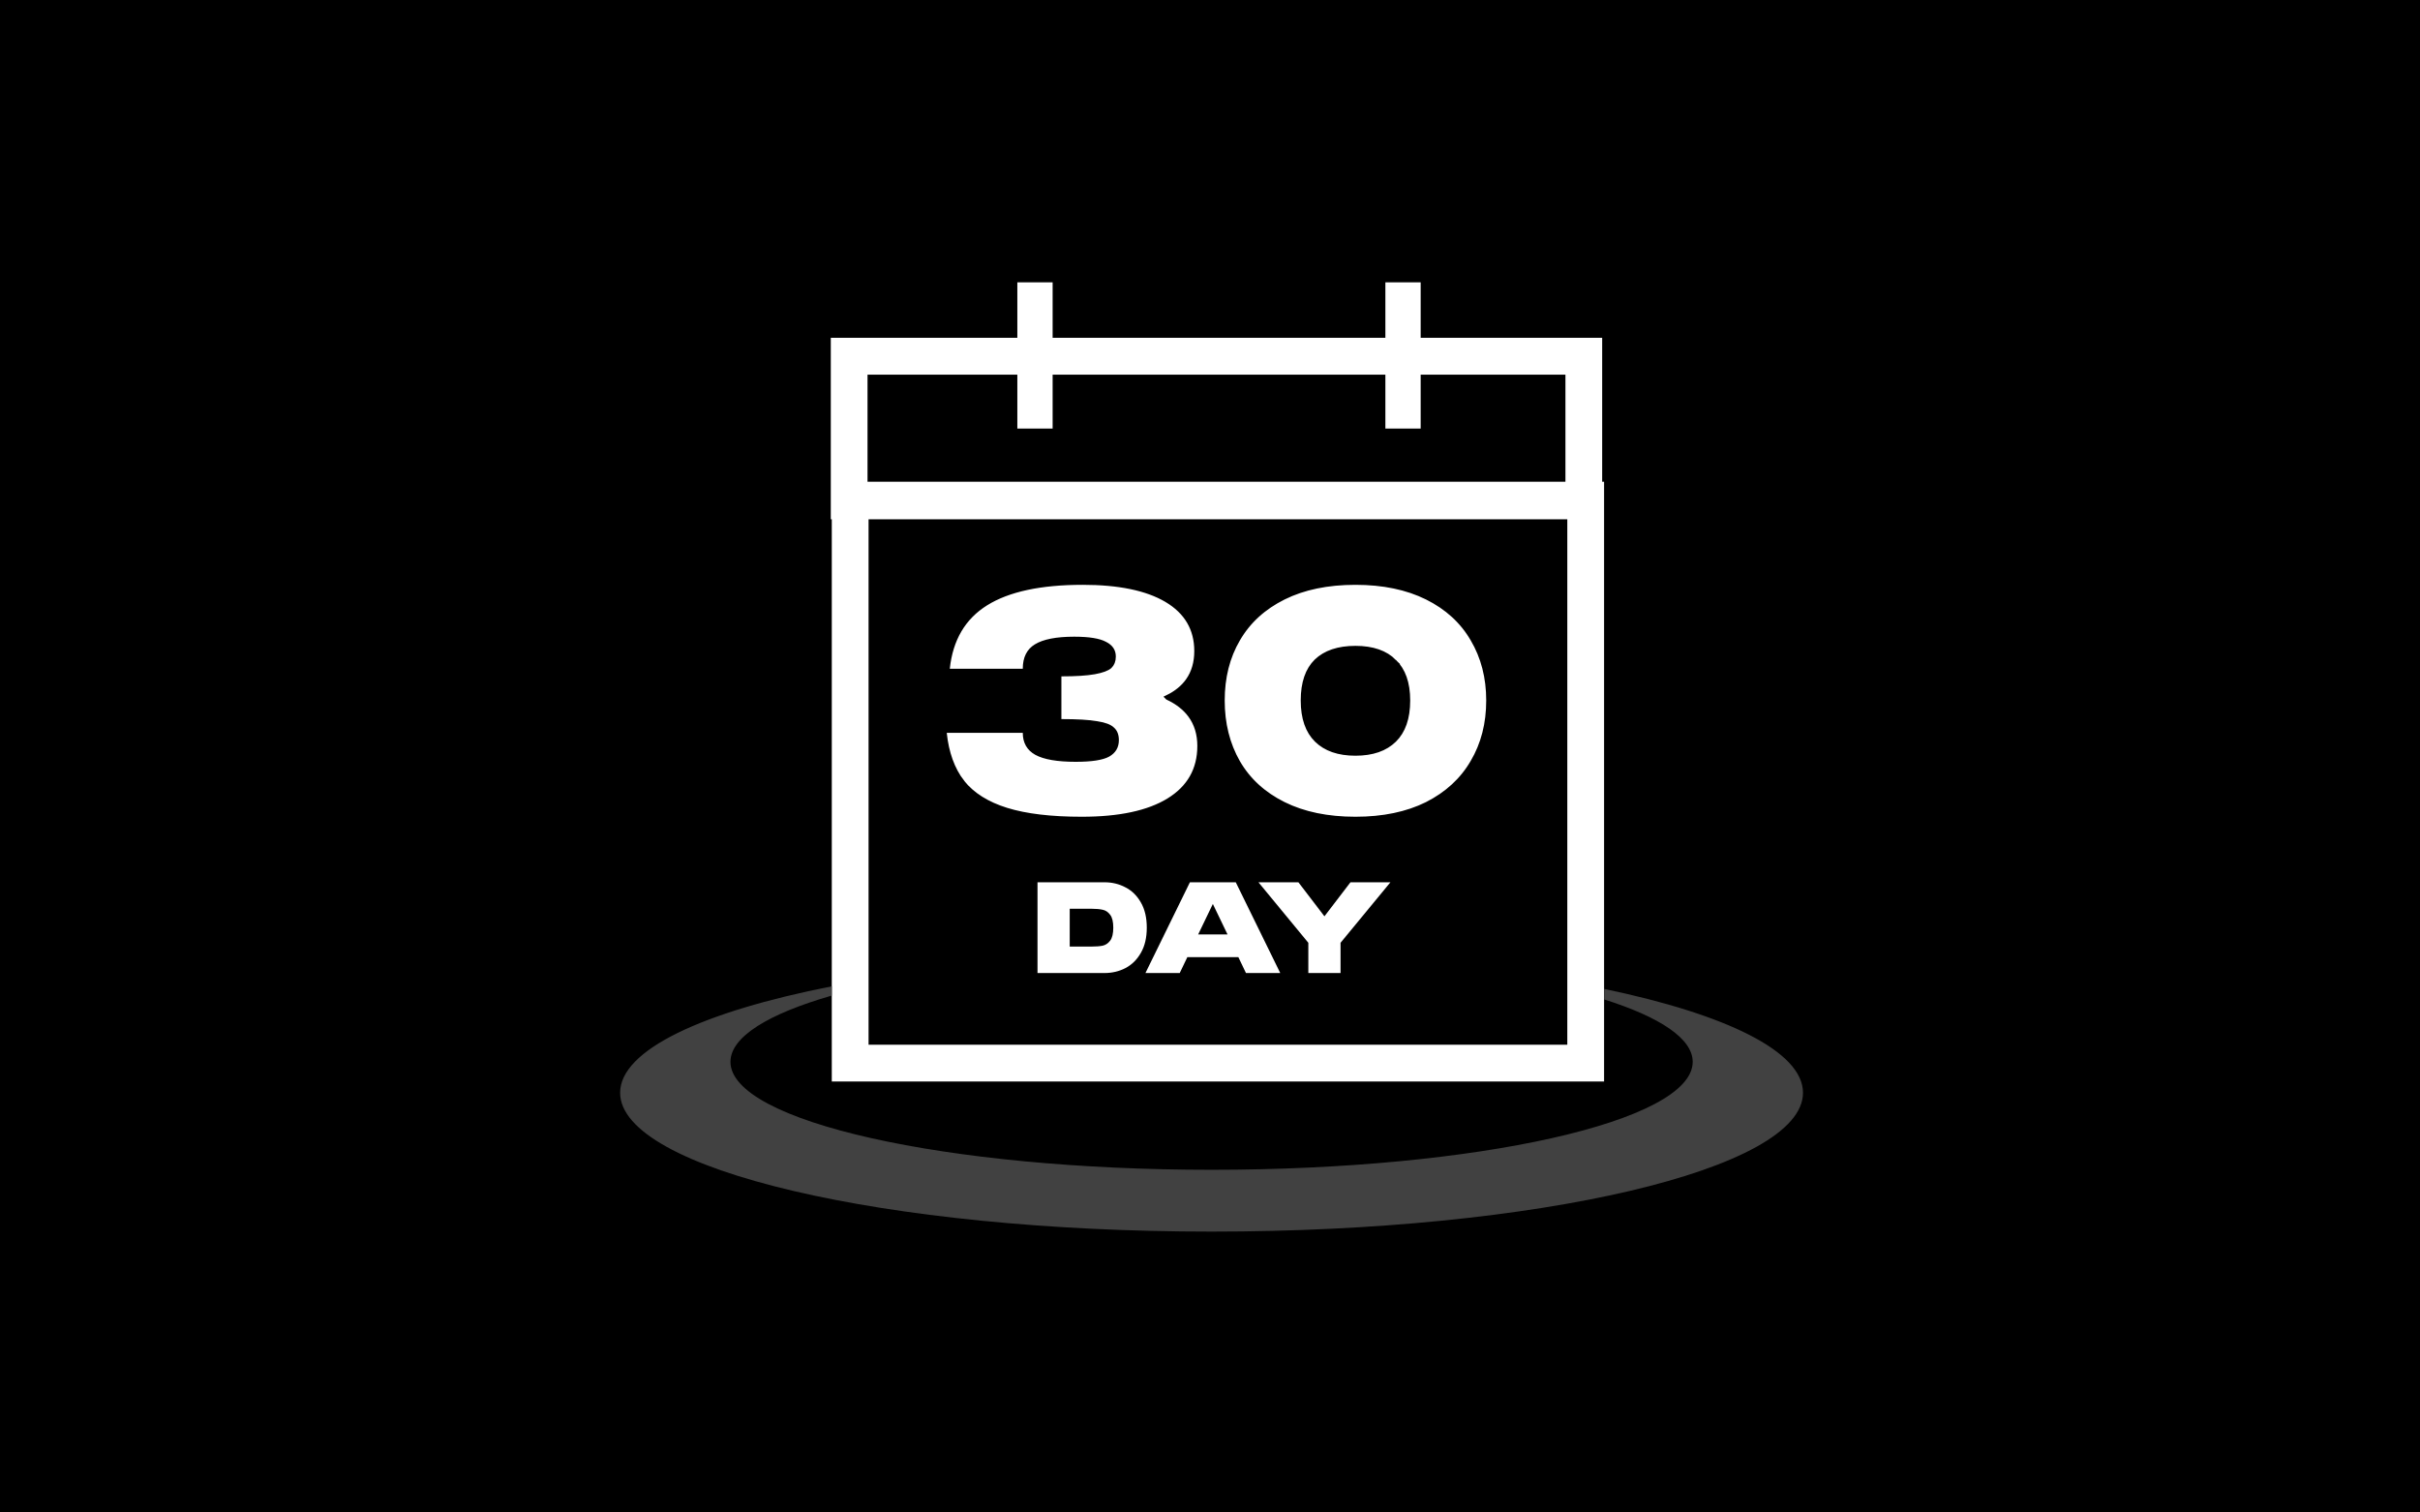 <svg xmlns="http://www.w3.org/2000/svg" width="480" height="300" fill="none"><path fill="#000" d="M0 0h480v300H0z"/><path fill="#fff" fill-rule="evenodd" d="M318.166 95.558H164.983v118.955h153.183V95.558Zm-7.295 7.295H172.278v104.366h138.593V102.853Z" clip-rule="evenodd"/><path fill="#fff" fill-rule="evenodd" d="M310.501 74.313H172.072v21.374h138.429V74.314ZM164.786 67v36h153V67h-153Z" clip-rule="evenodd"/><path fill="#fff" d="M201.786 56h7v29h-7zM274.786 56h7v29h-7zM219.078 175c1.499 0 2.879.333 4.14 1 1.278.65 2.301 1.65 3.068 3 .784 1.35 1.175 3.017 1.175 5s-.391 3.65-1.175 5c-.767 1.35-1.79 2.358-3.068 3.025-1.261.65-2.641.975-4.14.975h-13.292v-18h13.292Zm-2.556 12.75c.886 0 1.618-.058 2.198-.175.579-.133 1.073-.467 1.482-1 .409-.55.614-1.408.614-2.575 0-1.167-.205-2.017-.614-2.55-.409-.55-.903-.883-1.482-1-.58-.133-1.312-.2-2.198-.2h-4.346v7.5h4.346ZM253.933 193h-6.799l-1.508-3.15h-10.122l-1.508 3.15h-6.799l8.818-18h9.1l8.818 18Zm-13.368-13.7-2.914 6.05h5.828l-2.914-6.05ZM262.699 181.75l5.164-6.75h7.923l-9.892 12v6h-6.39v-6l-9.892-12h7.924l5.163 6.75Z"/><path fill="#fff" stroke="#000" d="M231.618 138.327c1.724-.846 3.08-1.945 4.043-3.305 1.155-1.632 1.72-3.603 1.72-5.888 0-4.423-2.012-7.83-5.975-10.175-3.93-2.325-9.502-3.459-16.66-3.459-8.324 0-14.745 1.356-19.202 4.131-4.49 2.795-7.035 7.139-7.652 12.961l-.058.553h15.531v-.5c0-2.126.745-3.556 2.17-4.414l.003-.002c1.529-.935 4.008-1.44 7.52-1.44 2.964 0 4.964.347 6.091.967l.009.005.008.004c.584.293.992.644 1.256 1.041.261.393.399.859.399 1.418 0 .852-.26 1.475-.74 1.928-.498.429-1.466.812-3.011 1.09-1.524.275-3.701.416-6.546.416h-.5v9.474h.5c3.129 0 5.466.141 7.031.416l.012.002c1.584.238 2.553.643 3.038 1.129l.011.012.013.011c.507.445.795 1.118.795 2.106 0 1.267-.542 2.192-1.674 2.831-1.125.619-3.221.966-6.391.966-3.636 0-6.204-.464-7.778-1.329-1.482-.834-2.216-2.115-2.216-3.921v-.5h-16.133l.057.552c.409 3.942 1.58 7.204 3.539 9.755h-.001l.006.008c2.008 2.518 4.959 4.361 8.808 5.552 3.846 1.191 8.827 1.778 14.924 1.778 7.441 0 13.217-1.215 17.271-3.706 4.084-2.509 6.149-6.138 6.149-10.836 0-2.371-.619-4.421-1.878-6.123-1.065-1.441-2.57-2.606-4.489-3.508Zm13.88 12.906.002.002c2.064 3.562 5.096 6.331 9.076 8.308 3.985 1.978 8.749 2.957 14.275 2.957 5.487 0 10.231-.979 14.216-2.957l.003-.002c3.978-2.017 7.009-4.804 9.072-8.365 2.101-3.556 3.144-7.64 3.144-12.237 0-4.557-1.044-8.62-3.144-12.175-2.064-3.562-5.096-6.33-9.075-8.307-3.985-1.978-8.729-2.957-14.216-2.957-5.526 0-10.29.979-14.275 2.957-3.98 1.977-7.012 4.745-9.076 8.307-2.061 3.516-3.083 7.58-3.083 12.175 0 4.597 1.023 8.699 3.081 12.294Zm31.021-19.991.008.008c1.76 1.692 2.681 4.225 2.681 7.689 0 3.507-.921 6.082-2.685 7.815-1.771 1.739-4.303 2.641-7.672 2.641-3.368 0-5.901-.902-7.671-2.641-1.764-1.733-2.685-4.308-2.685-7.815 0-3.508.902-6.061 2.623-7.751 1.769-1.699 4.321-2.583 7.733-2.583s5.94.904 7.668 2.637Z"/><path fill="#414141" fill-rule="evenodd" d="M164.983 195.635C139.318 200.686 123 208.27 123 216.748c0 15.21 52.521 27.54 117.31 27.54s117.31-12.33 117.31-27.54c0-8.196-15.251-15.556-39.454-20.601v2.086c11.069 3.496 17.577 7.77 17.577 12.385 0 11.824-42.725 21.41-95.43 21.41-52.704 0-95.43-9.586-95.43-21.41 0-4.955 7.504-9.518 20.1-13.146v-1.837Z" clip-rule="evenodd"/></svg>
